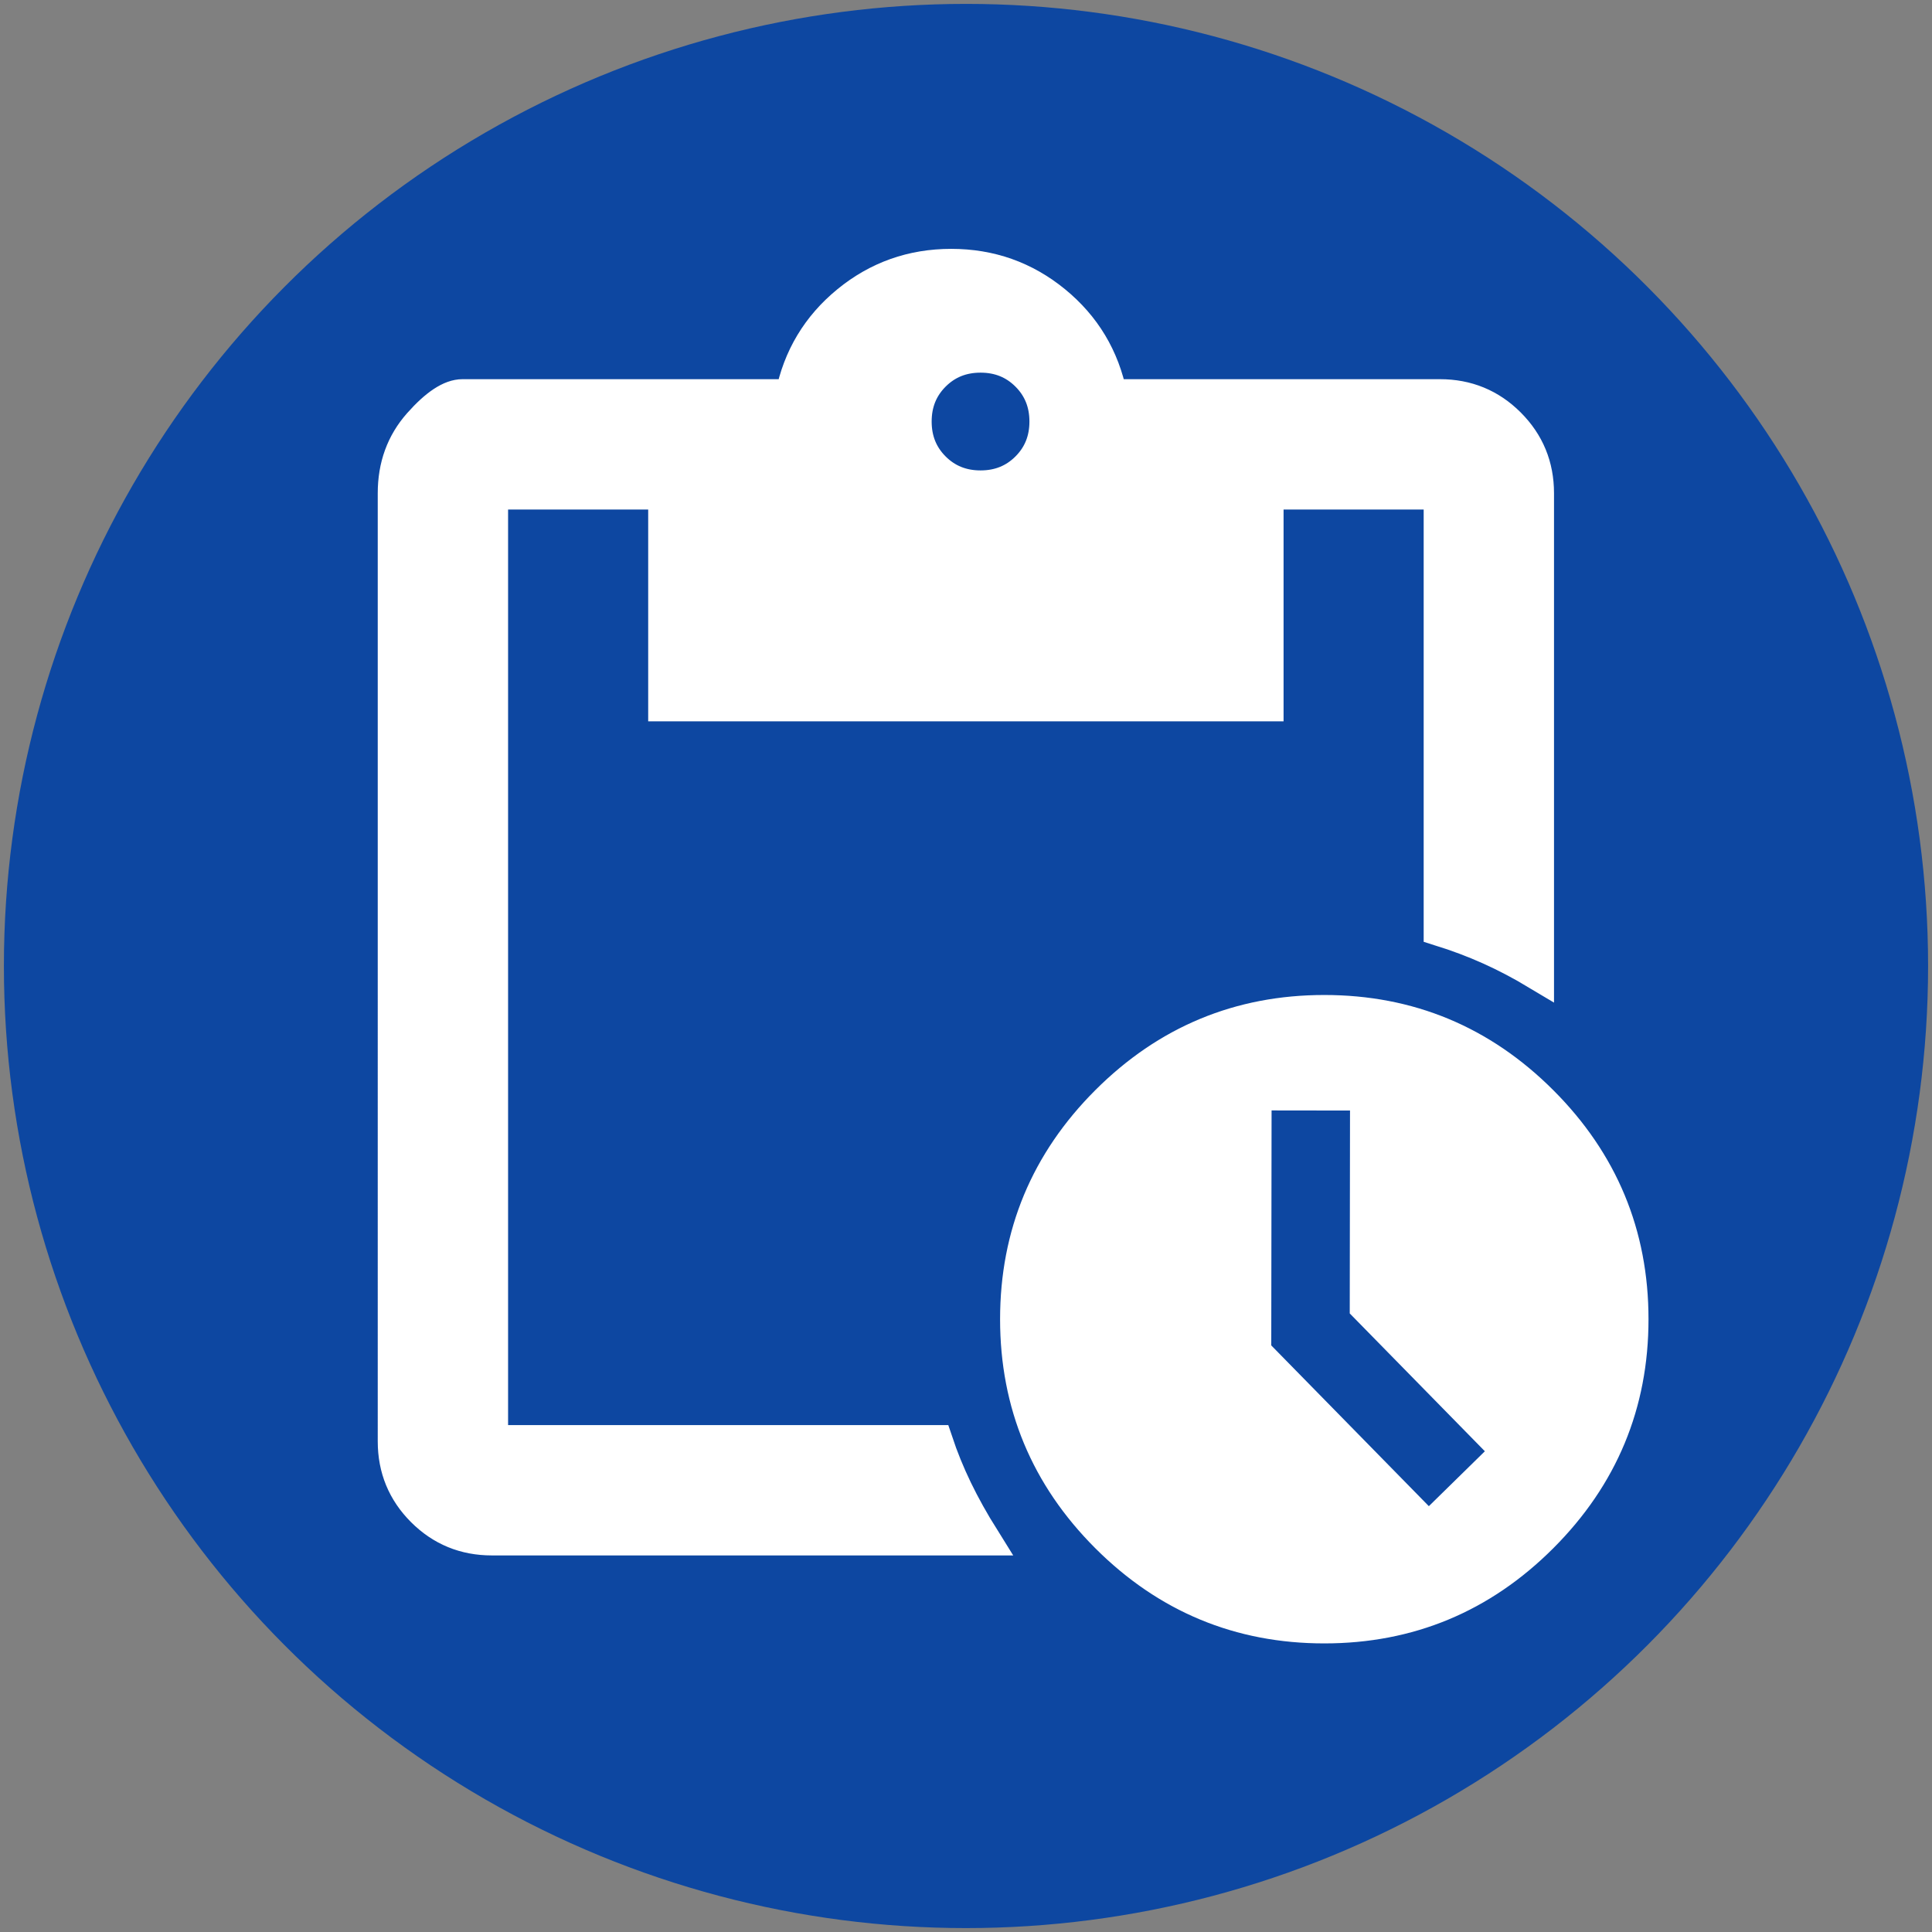 <?xml version="1.0" encoding="UTF-8" standalone="no"?>
<svg
   inkscape:export-ydpi="6.02"
   inkscape:export-xdpi="6.02"
   inkscape:export-filename="C:\Users\jordan\Desktop\favicon.png"
   sodipodi:docname="favicon.svg"
   inkscape:version="1.3 (0e150ed6c4, 2023-07-21)"
   id="svg8"
   version="1.1"
   viewBox="0 0 135.467 135.467"
   height="512"
   width="512"
   xmlns:inkscape="http://www.inkscape.org/namespaces/inkscape"
   xmlns:sodipodi="http://sodipodi.sourceforge.net/DTD/sodipodi-0.dtd"
   xmlns="http://www.w3.org/2000/svg"
   xmlns:svg="http://www.w3.org/2000/svg"
   xmlns:rdf="http://www.w3.org/1999/02/22-rdf-syntax-ns#"
   xmlns:cc="http://creativecommons.org/ns#"
   xmlns:dc="http://purl.org/dc/elements/1.1/">
  <rect x="0" y="0" width="135.467" height="135.467" fill="#808080" stroke="none"/>
  <defs
     id="defs2" />
  <sodipodi:namedview
     inkscape:window-maximized="1"
     inkscape:window-y="-9"
     inkscape:window-x="-9"
     inkscape:window-height="1361"
     inkscape:window-width="2560"
     inkscape:snap-to-guides="false"
     inkscape:guide-bbox="true"
     showguides="true"
     units="px"
     showgrid="false"
     inkscape:document-rotation="0"
     inkscape:current-layer="layer3"
     inkscape:document-units="mm"
     inkscape:cy="183.34269"
     inkscape:cx="111.11678"
     inkscape:zoom="0.98994949"
     inkscape:pageshadow="2"
     inkscape:pageopacity="0.0"
     borderopacity="1.0"
     bordercolor="#666666"
     pagecolor="#ffffff"
     id="base"
     inkscape:showpageshadow="2"
     inkscape:pagecheckerboard="0"
     inkscape:deskcolor="#d1d1d1">
    <sodipodi:guide
       inkscape:color="rgb(0,0,255)"
       inkscape:locked="false"
       inkscape:label=""
       id="guide893"
       orientation="-1,0"
       position="26.458,160.602" />
    <sodipodi:guide
       inkscape:color="rgb(0,0,255)"
       inkscape:locked="false"
       inkscape:label=""
       id="guide895"
       orientation="-1,0"
       position="109.008,165.516" />
    <sodipodi:guide
       inkscape:color="rgb(0,0,255)"
       inkscape:locked="false"
       inkscape:label=""
       id="guide897"
       orientation="0,1"
       position="26.458,109.008" />
    <sodipodi:guide
       inkscape:color="rgb(0,0,255)"
       inkscape:locked="false"
       inkscape:label=""
       id="guide899"
       orientation="0,1"
       position="26.458,26.458" />
  </sodipodi:namedview>
  <g
     id="layer1"
     inkscape:groupmode="layer"
     inkscape:label="Layer 1">
    <circle
       r="67.46"
       cy="67.733"
       cx="67.733"
       id="path854"
       style="display:inline;fill:#0d47a1;fill-opacity:1;stroke:none;stroke-width:0.547" />
  </g>
  <g
     inkscape:label="Layer 2"
     id="layer2"
     inkscape:groupmode="layer">
    <path
       style="fill:#ffffff;fill-opacity:1;stroke:#ffffff;stroke-width:2.285;stroke-opacity:1"
       d="m 92.856,114.089 c -5.94,0 -11.023,-2.113 -15.25,-6.34 -4.227,-4.227 -6.34,-9.31 -6.34,-15.25 0,-5.94 2.113,-11.023 6.34,-15.25 4.227,-4.227 9.31,-6.34 15.25,-6.34 5.94,0 11.023,2.113 15.25,6.34 4.227,4.227 6.34,9.31 6.34,15.25 0,5.94 -2.113,11.023 -6.34,15.25 -4.227,4.227 -9.31,6.34 -15.25,6.34 z m -58.373,-6.169 c -1.904,0 -3.522,-0.666 -4.855,-1.999 -1.333,-1.333 -1.999,-2.951 -1.999,-4.855 V 34.584 c 0,-1.904 0.59,-3.522 1.771,-4.855 1.18,-1.333 2.189,-1.999 3.027,-1.999 h 23.075 c 0.533,-2.665 1.847,-4.855 3.941,-6.568 2.094,-1.713 4.512,-2.57 7.254,-2.57 2.742,0 5.159,0.857 7.254,2.57 2.094,1.713 3.408,3.903 3.941,6.568 h 23.075 c 1.904,0 3.522,0.666 4.855,1.999 1.333,1.333 1.999,2.951 1.999,4.855 v 33.698 c -1.142,-0.685 -2.266,-1.276 -3.37,-1.771 -1.104,-0.495 -2.266,-0.933 -3.484,-1.314 V 34.584 H 88.858 V 49.434 H 46.592 V 34.584 H 34.483 V 101.067 H 65.669 c 0.381,1.142 0.838,2.266 1.371,3.37 0.533,1.104 1.18,2.266 1.942,3.484 z M 68.753,34.127 c 1.295,0 2.38,-0.438 3.256,-1.314 0.876,-0.876 1.314,-1.961 1.314,-3.256 0,-1.295 -0.438,-2.38 -1.314,-3.256 -0.876,-0.876 -1.961,-1.314 -3.256,-1.314 -1.295,0 -2.38,0.438 -3.256,1.314 -0.876,0.876 -1.314,1.961 -1.314,3.256 0,1.295 0.438,2.38 1.314,3.256 0.876,0.876 1.961,1.314 3.256,1.314 z"
       id="path872"
       sodipodi:nodetypes="sssssssssssssssccsscssscscccccccccscssssssssss" />
  </g>
  <g
     inkscape:groupmode="layer"
     id="layer3"
     inkscape:label="Layer 3">
    <path
       style="fill:none;fill-opacity:0.977;stroke-width:5.5;stroke-linecap:square;paint-order:markers stroke fill;stroke:#0d47a1;stroke-opacity:1;stroke-dasharray:none"
       d="m 91.906,80.614 -0.017,12.602 8.337,8.504"
       id="path1"
       sodipodi:nodetypes="ccc" />
  </g>
</svg>
